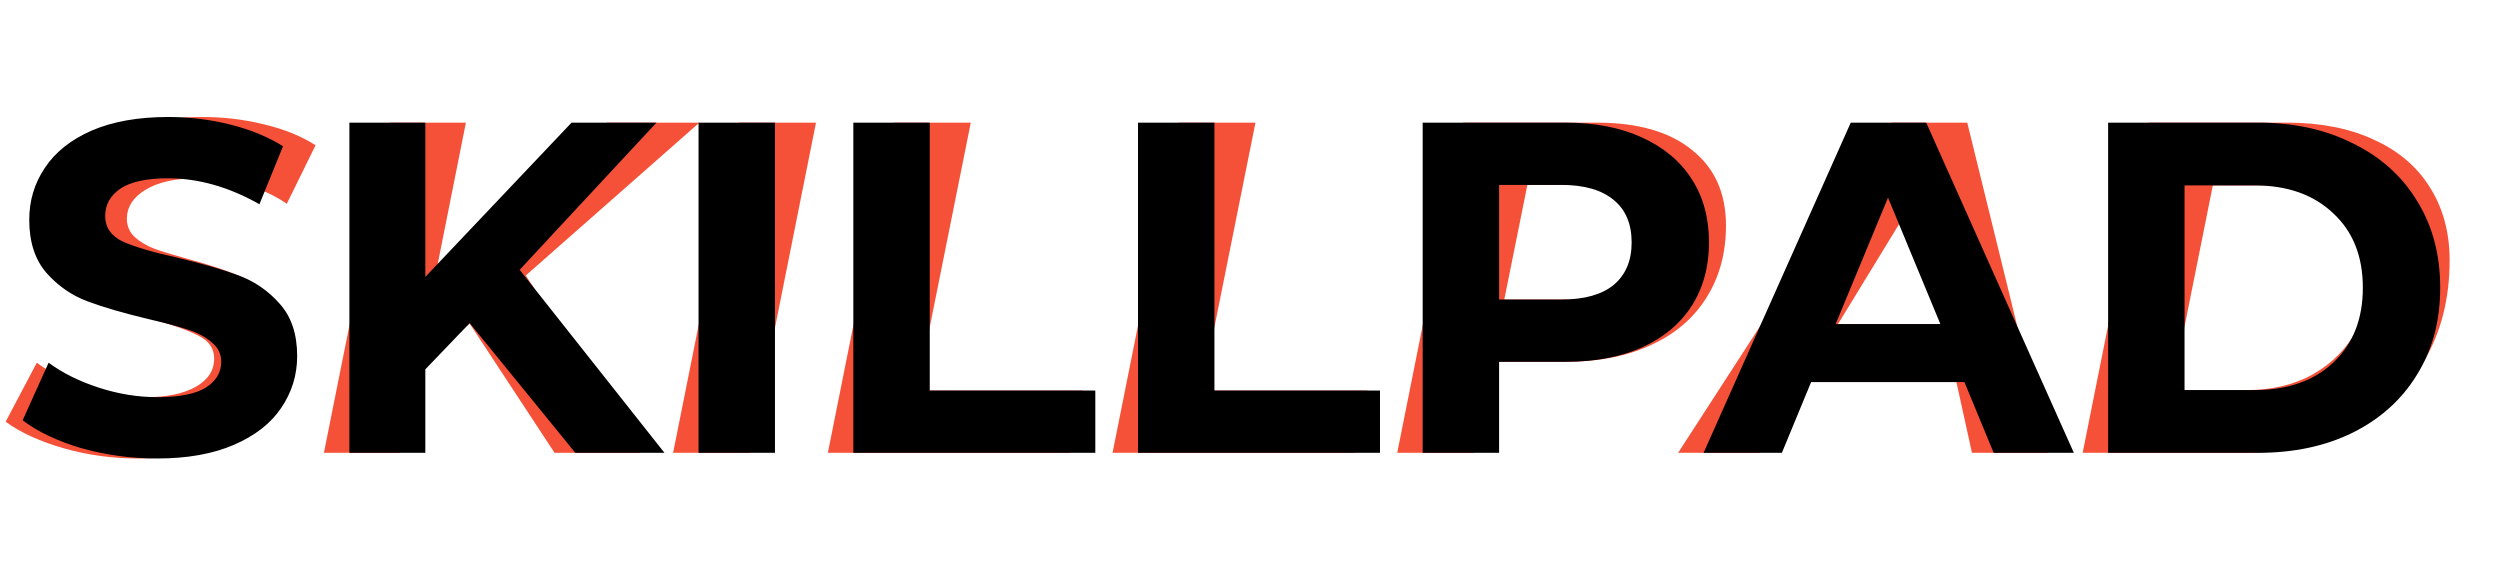 <svg width="265" height="61" viewBox="0 0 265 61" fill="none" xmlns="http://www.w3.org/2000/svg">
<path d="M14.65 48.6C11.883 48.6 9.233 48.233 6.7 47.5C4.167 46.767 2.133 45.833 0.6 44.7L3.9 38.45C5.5 39.617 7.3 40.517 9.3 41.15C11.3 41.783 13.35 42.1 15.45 42.1C17.683 42.1 19.45 41.733 20.75 41C22.05 40.267 22.7 39.267 22.7 38C22.7 36.967 22.183 36.183 21.15 35.65C20.117 35.083 18.467 34.483 16.2 33.85C13.933 33.183 12.083 32.55 10.65 31.95C9.217 31.317 7.967 30.383 6.9 29.15C5.867 27.917 5.35 26.283 5.35 24.25C5.35 21.883 6 19.8 7.3 18C8.633 16.2 10.5 14.817 12.9 13.85C15.333 12.883 18.15 12.4 21.35 12.4C23.717 12.4 25.95 12.667 28.05 13.2C30.15 13.7 31.95 14.433 33.45 15.4L30.4 21.6C29.1 20.7 27.633 20.033 26 19.6C24.367 19.133 22.667 18.9 20.9 18.9C18.6 18.9 16.783 19.3 15.45 20.1C14.117 20.9 13.45 21.933 13.45 23.2C13.45 23.967 13.733 24.617 14.3 25.15C14.867 25.65 15.583 26.067 16.45 26.4C17.317 26.7 18.533 27.067 20.1 27.5C22.333 28.1 24.167 28.717 25.6 29.35C27.033 29.95 28.25 30.85 29.25 32.05C30.283 33.217 30.8 34.767 30.8 36.7C30.8 39.1 30.133 41.2 28.8 43C27.467 44.767 25.583 46.15 23.15 47.15C20.717 48.117 17.883 48.6 14.65 48.6ZM55.735 29.2L67.885 48H58.785L49.785 34.3L44.135 39.3L42.385 48H34.335L41.335 13H49.385L46.185 29.05L64.335 13H74.135L55.735 29.2ZM78.347 13H86.496L79.496 48H71.347L78.347 13ZM94.753 13H102.903L97.203 41.4H114.753L113.403 48H87.753L94.753 13ZM124.929 13H133.079L127.379 41.4H144.929L143.579 48H117.929L124.929 13ZM169.254 13C173.621 13 176.988 13.967 179.354 15.9C181.754 17.8 182.954 20.467 182.954 23.9C182.954 26.833 182.254 29.4 180.854 31.6C179.488 33.767 177.521 35.433 174.954 36.6C172.421 37.767 169.421 38.35 165.954 38.35H158.154L156.254 48H148.104L155.104 13H169.254ZM166.304 31.75C169.004 31.75 171.088 31.133 172.554 29.9C174.021 28.667 174.754 26.9 174.754 24.6C174.754 22.933 174.188 21.683 173.054 20.85C171.954 20.017 170.354 19.6 168.254 19.6H161.904L159.454 31.75H166.304ZM207.379 40.5H191.079L186.529 48H177.879L200.529 13H208.529L217.129 48H209.029L207.379 40.5ZM206.029 34.35L203.079 20.85L194.829 34.35H206.029ZM227.761 13H242.411C245.977 13 249.044 13.6 251.611 14.8C254.211 15.967 256.194 17.65 257.561 19.85C258.961 22.05 259.661 24.633 259.661 27.6C259.661 31.667 258.744 35.25 256.911 38.35C255.077 41.417 252.511 43.8 249.211 45.5C245.944 47.167 242.161 48 237.861 48H220.761L227.761 13ZM238.111 41.35C240.844 41.35 243.211 40.783 245.211 39.65C247.244 38.483 248.794 36.9 249.861 34.9C250.927 32.867 251.461 30.583 251.461 28.05C251.461 25.417 250.611 23.367 248.911 21.9C247.211 20.4 244.744 19.65 241.511 19.65H234.561L230.211 41.35H238.111Z" fill="#F55139"/>
<path d="M16.65 48.6C13.883 48.6 11.2 48.233 8.6 47.5C6.033 46.733 3.967 45.75 2.4 44.55L5.15 38.45C6.65 39.55 8.433 40.433 10.5 41.1C12.567 41.767 14.633 42.1 16.7 42.1C19 42.1 20.7 41.767 21.8 41.1C22.9 40.4 23.45 39.483 23.45 38.35C23.45 37.517 23.117 36.833 22.45 36.3C21.817 35.733 20.983 35.283 19.95 34.95C18.95 34.617 17.583 34.25 15.85 33.85C13.183 33.217 11 32.583 9.3 31.95C7.6 31.317 6.133 30.3 4.9 28.9C3.7 27.5 3.1 25.633 3.1 23.3C3.1 21.267 3.65 19.433 4.75 17.8C5.85 16.133 7.5 14.817 9.7 13.85C11.933 12.883 14.65 12.4 17.85 12.4C20.083 12.4 22.267 12.667 24.4 13.2C26.533 13.733 28.4 14.5 30 15.5L27.5 21.65C24.267 19.817 21.033 18.9 17.8 18.9C15.533 18.9 13.85 19.267 12.75 20C11.683 20.733 11.15 21.7 11.15 22.9C11.15 24.1 11.767 25 13 25.6C14.267 26.167 16.183 26.733 18.75 27.3C21.417 27.933 23.6 28.567 25.3 29.2C27 29.833 28.45 30.833 29.65 32.2C30.883 33.567 31.5 35.417 31.5 37.75C31.5 39.75 30.933 41.583 29.8 43.25C28.7 44.883 27.033 46.183 24.8 47.15C22.567 48.117 19.85 48.6 16.65 48.6ZM49.785 34.25L45.085 39.15V48H37.035V13H45.085V29.35L60.585 13H69.585L55.085 28.6L70.435 48H60.985L49.785 34.25ZM74.046 13H82.147V48H74.046V13ZM90.453 13H98.553V41.4H116.103V48H90.453V13ZM120.629 13H128.729V41.4H146.279V48H120.629V13ZM165.954 13C169.054 13 171.738 13.517 174.004 14.55C176.304 15.583 178.071 17.05 179.304 18.95C180.538 20.85 181.154 23.1 181.154 25.7C181.154 28.267 180.538 30.517 179.304 32.45C178.071 34.35 176.304 35.817 174.004 36.85C171.738 37.85 169.054 38.35 165.954 38.35H158.904V48H150.804V13H165.954ZM165.504 31.75C167.938 31.75 169.788 31.233 171.054 30.2C172.321 29.133 172.954 27.633 172.954 25.7C172.954 23.733 172.321 22.233 171.054 21.2C169.788 20.133 167.938 19.6 165.504 19.6H158.904V31.75H165.504ZM208.229 40.5H191.979L188.879 48H180.579L196.179 13H204.179L219.829 48H211.329L208.229 40.5ZM205.679 34.35L200.129 20.95L194.579 34.35H205.679ZM223.461 13H239.361C243.161 13 246.511 13.733 249.411 15.2C252.344 16.633 254.611 18.667 256.211 21.3C257.844 23.933 258.661 27 258.661 30.5C258.661 34 257.844 37.067 256.211 39.7C254.611 42.333 252.344 44.383 249.411 45.85C246.511 47.283 243.161 48 239.361 48H223.461V13ZM238.961 41.35C242.461 41.35 245.244 40.383 247.311 38.45C249.411 36.483 250.461 33.833 250.461 30.5C250.461 27.167 249.411 24.533 247.311 22.6C245.244 20.633 242.461 19.65 238.961 19.65H231.561V41.35H238.961Z" fill="black"/>
</svg>
